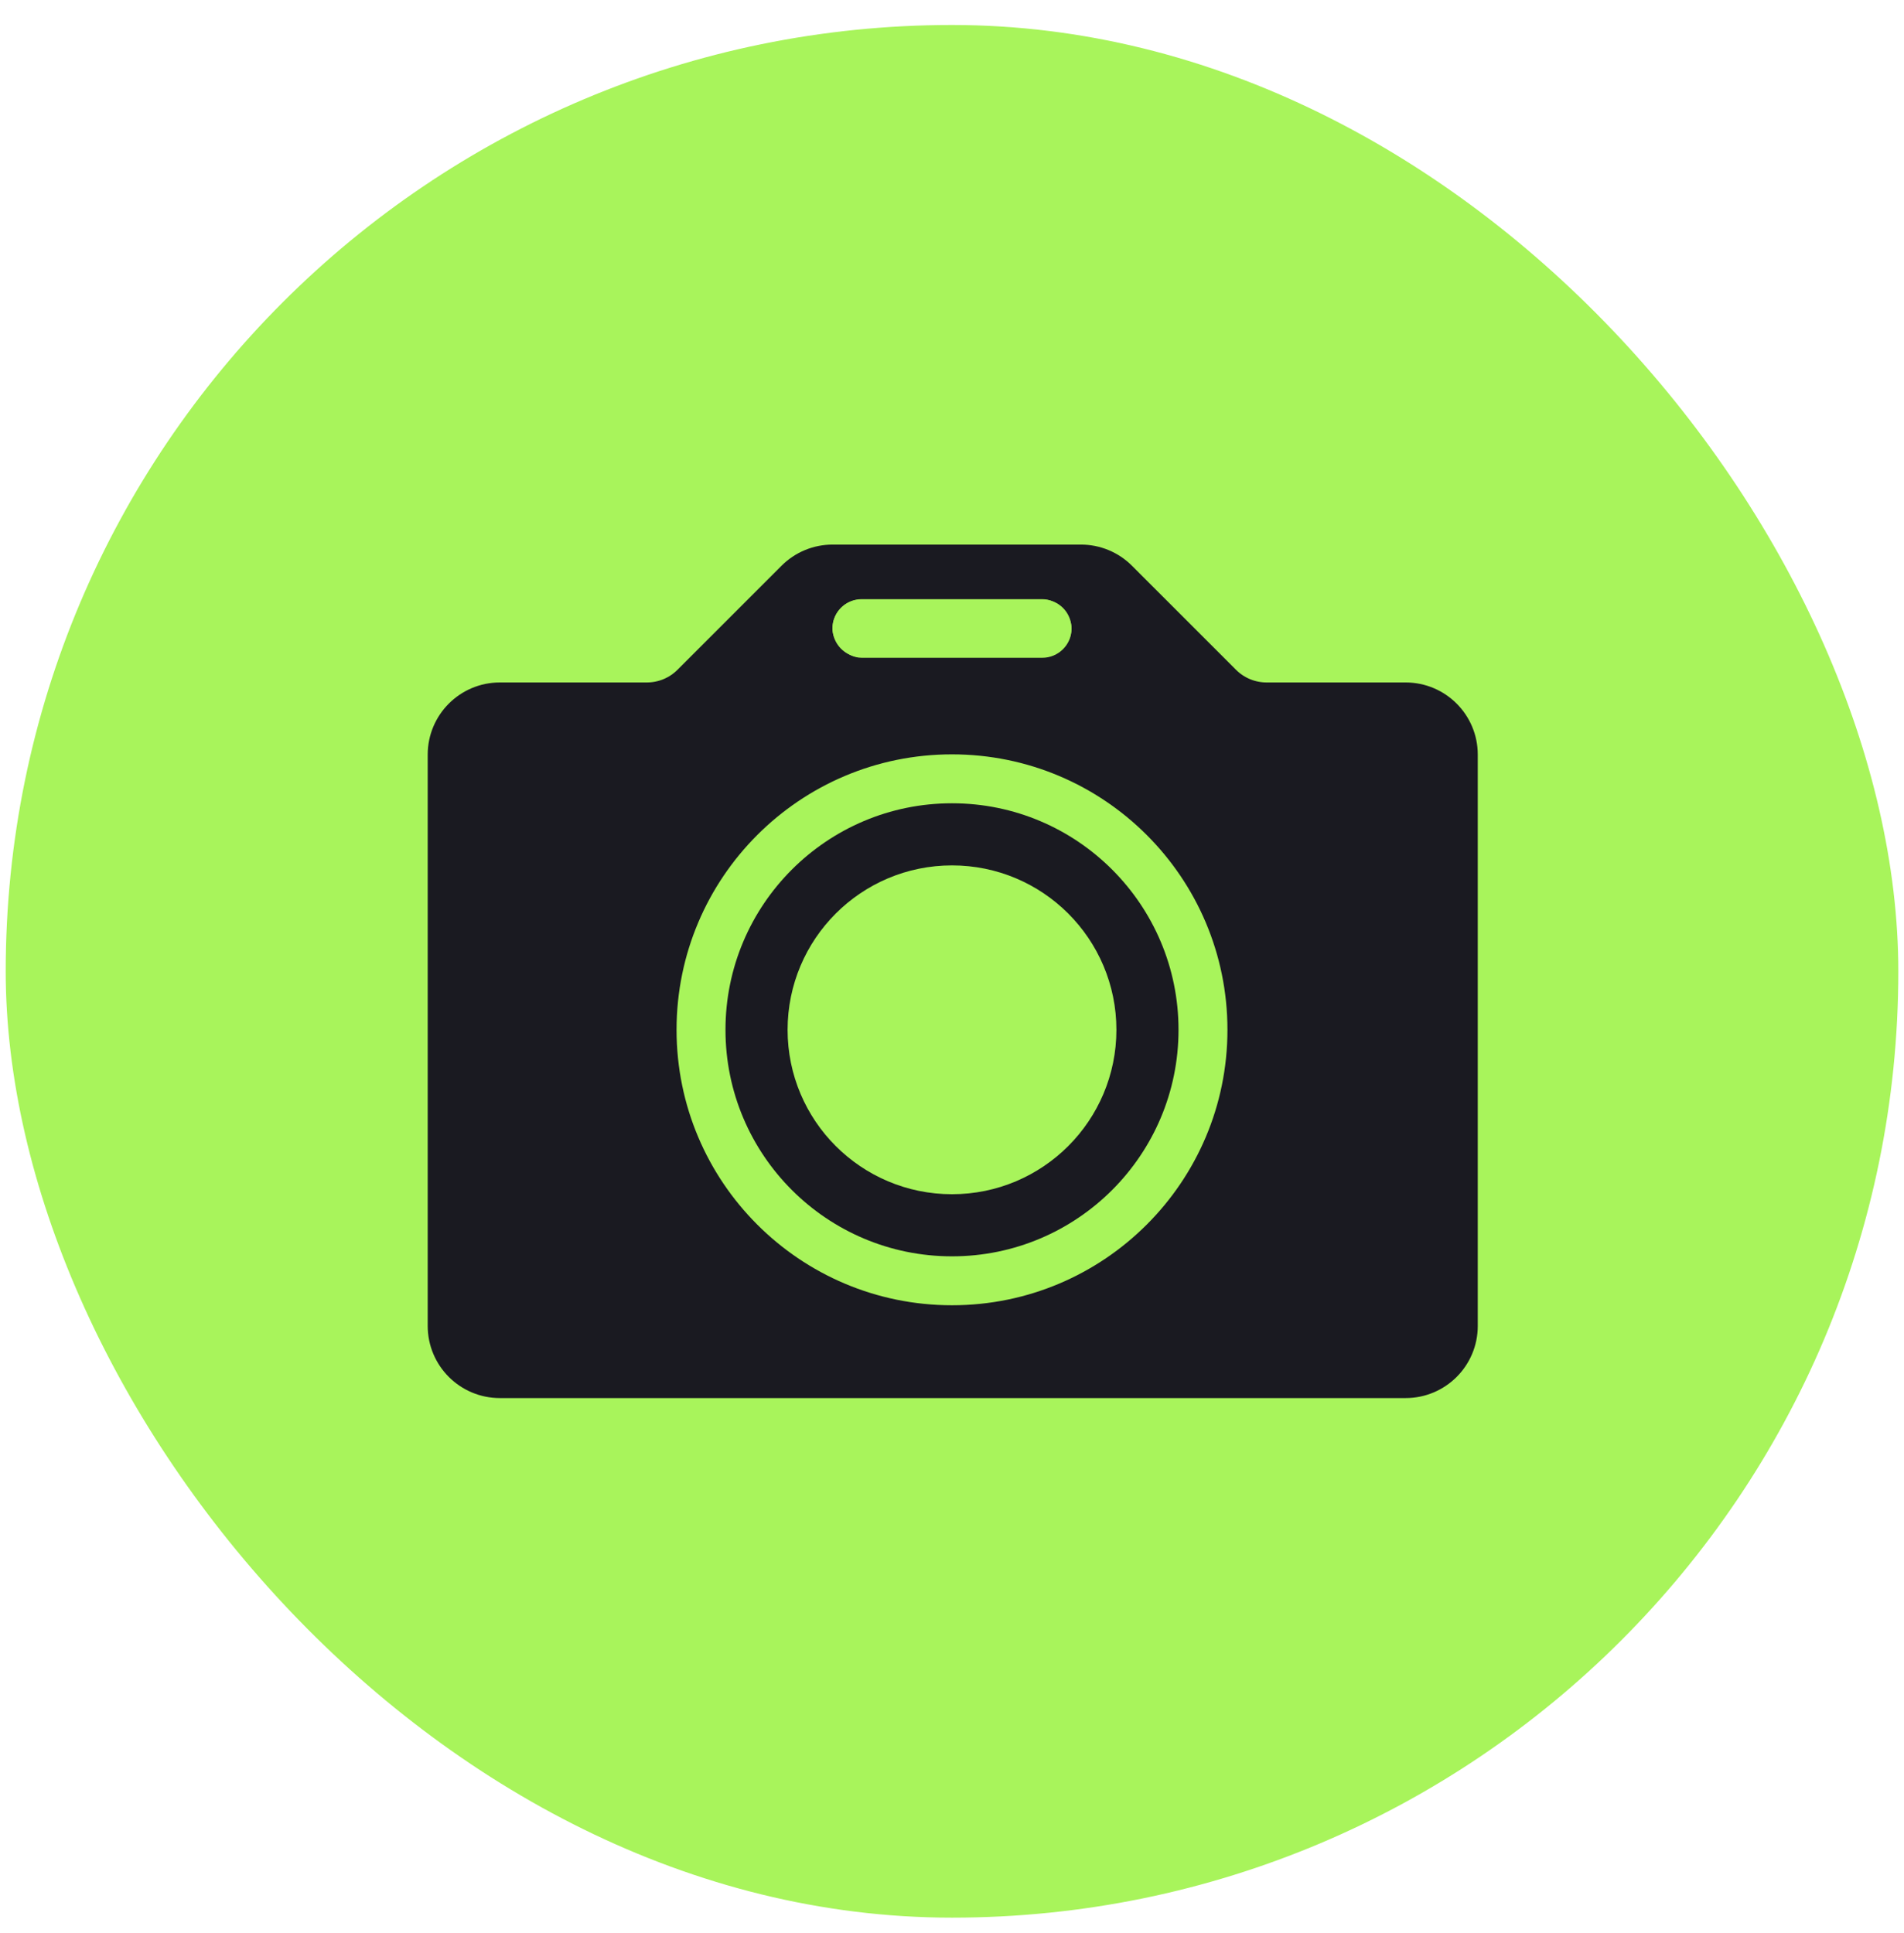 <svg width="66" height="67" viewBox="0 0 66 67" fill="none" xmlns="http://www.w3.org/2000/svg">
<rect x="0.198" y="0.866" width="65.605" height="65.605" rx="32.803" fill="#A8F45B"/>
<path d="M48.725 47.961H17.326C16.222 47.961 15.326 47.066 15.326 45.961V26.156C15.326 25.052 16.222 24.156 17.326 24.156H22.423C22.953 24.156 23.462 23.946 23.837 23.571L27.445 19.963C27.82 19.588 28.328 19.377 28.859 19.377H37.47C38.001 19.377 38.509 19.588 38.884 19.963L42.492 23.571C42.867 23.946 43.376 24.156 43.906 24.156H48.725C49.83 24.156 50.725 25.052 50.725 26.156V45.961C50.725 47.066 49.83 47.961 48.725 47.961Z" fill="#1A1A21" stroke="#1A1A21"/>
<circle cx="33" cy="35.696" r="9.548" fill="#A8F45B"/>
<circle cx="33" cy="35.696" r="7.852" fill="#1A1A21"/>
<circle cx="33" cy="35.696" r="4.699" fill="#A8F45B" stroke="#A8F45B" stroke-width="2"/>
<path d="M29.86 21.779L36.14 21.779" stroke="#A8F45B" stroke-width="2" stroke-linecap="round"/>
<rect x="28.855" y="20.769" width="8.289" height="2.032" rx="1.016" fill="#A8F45B"/>
</svg>

